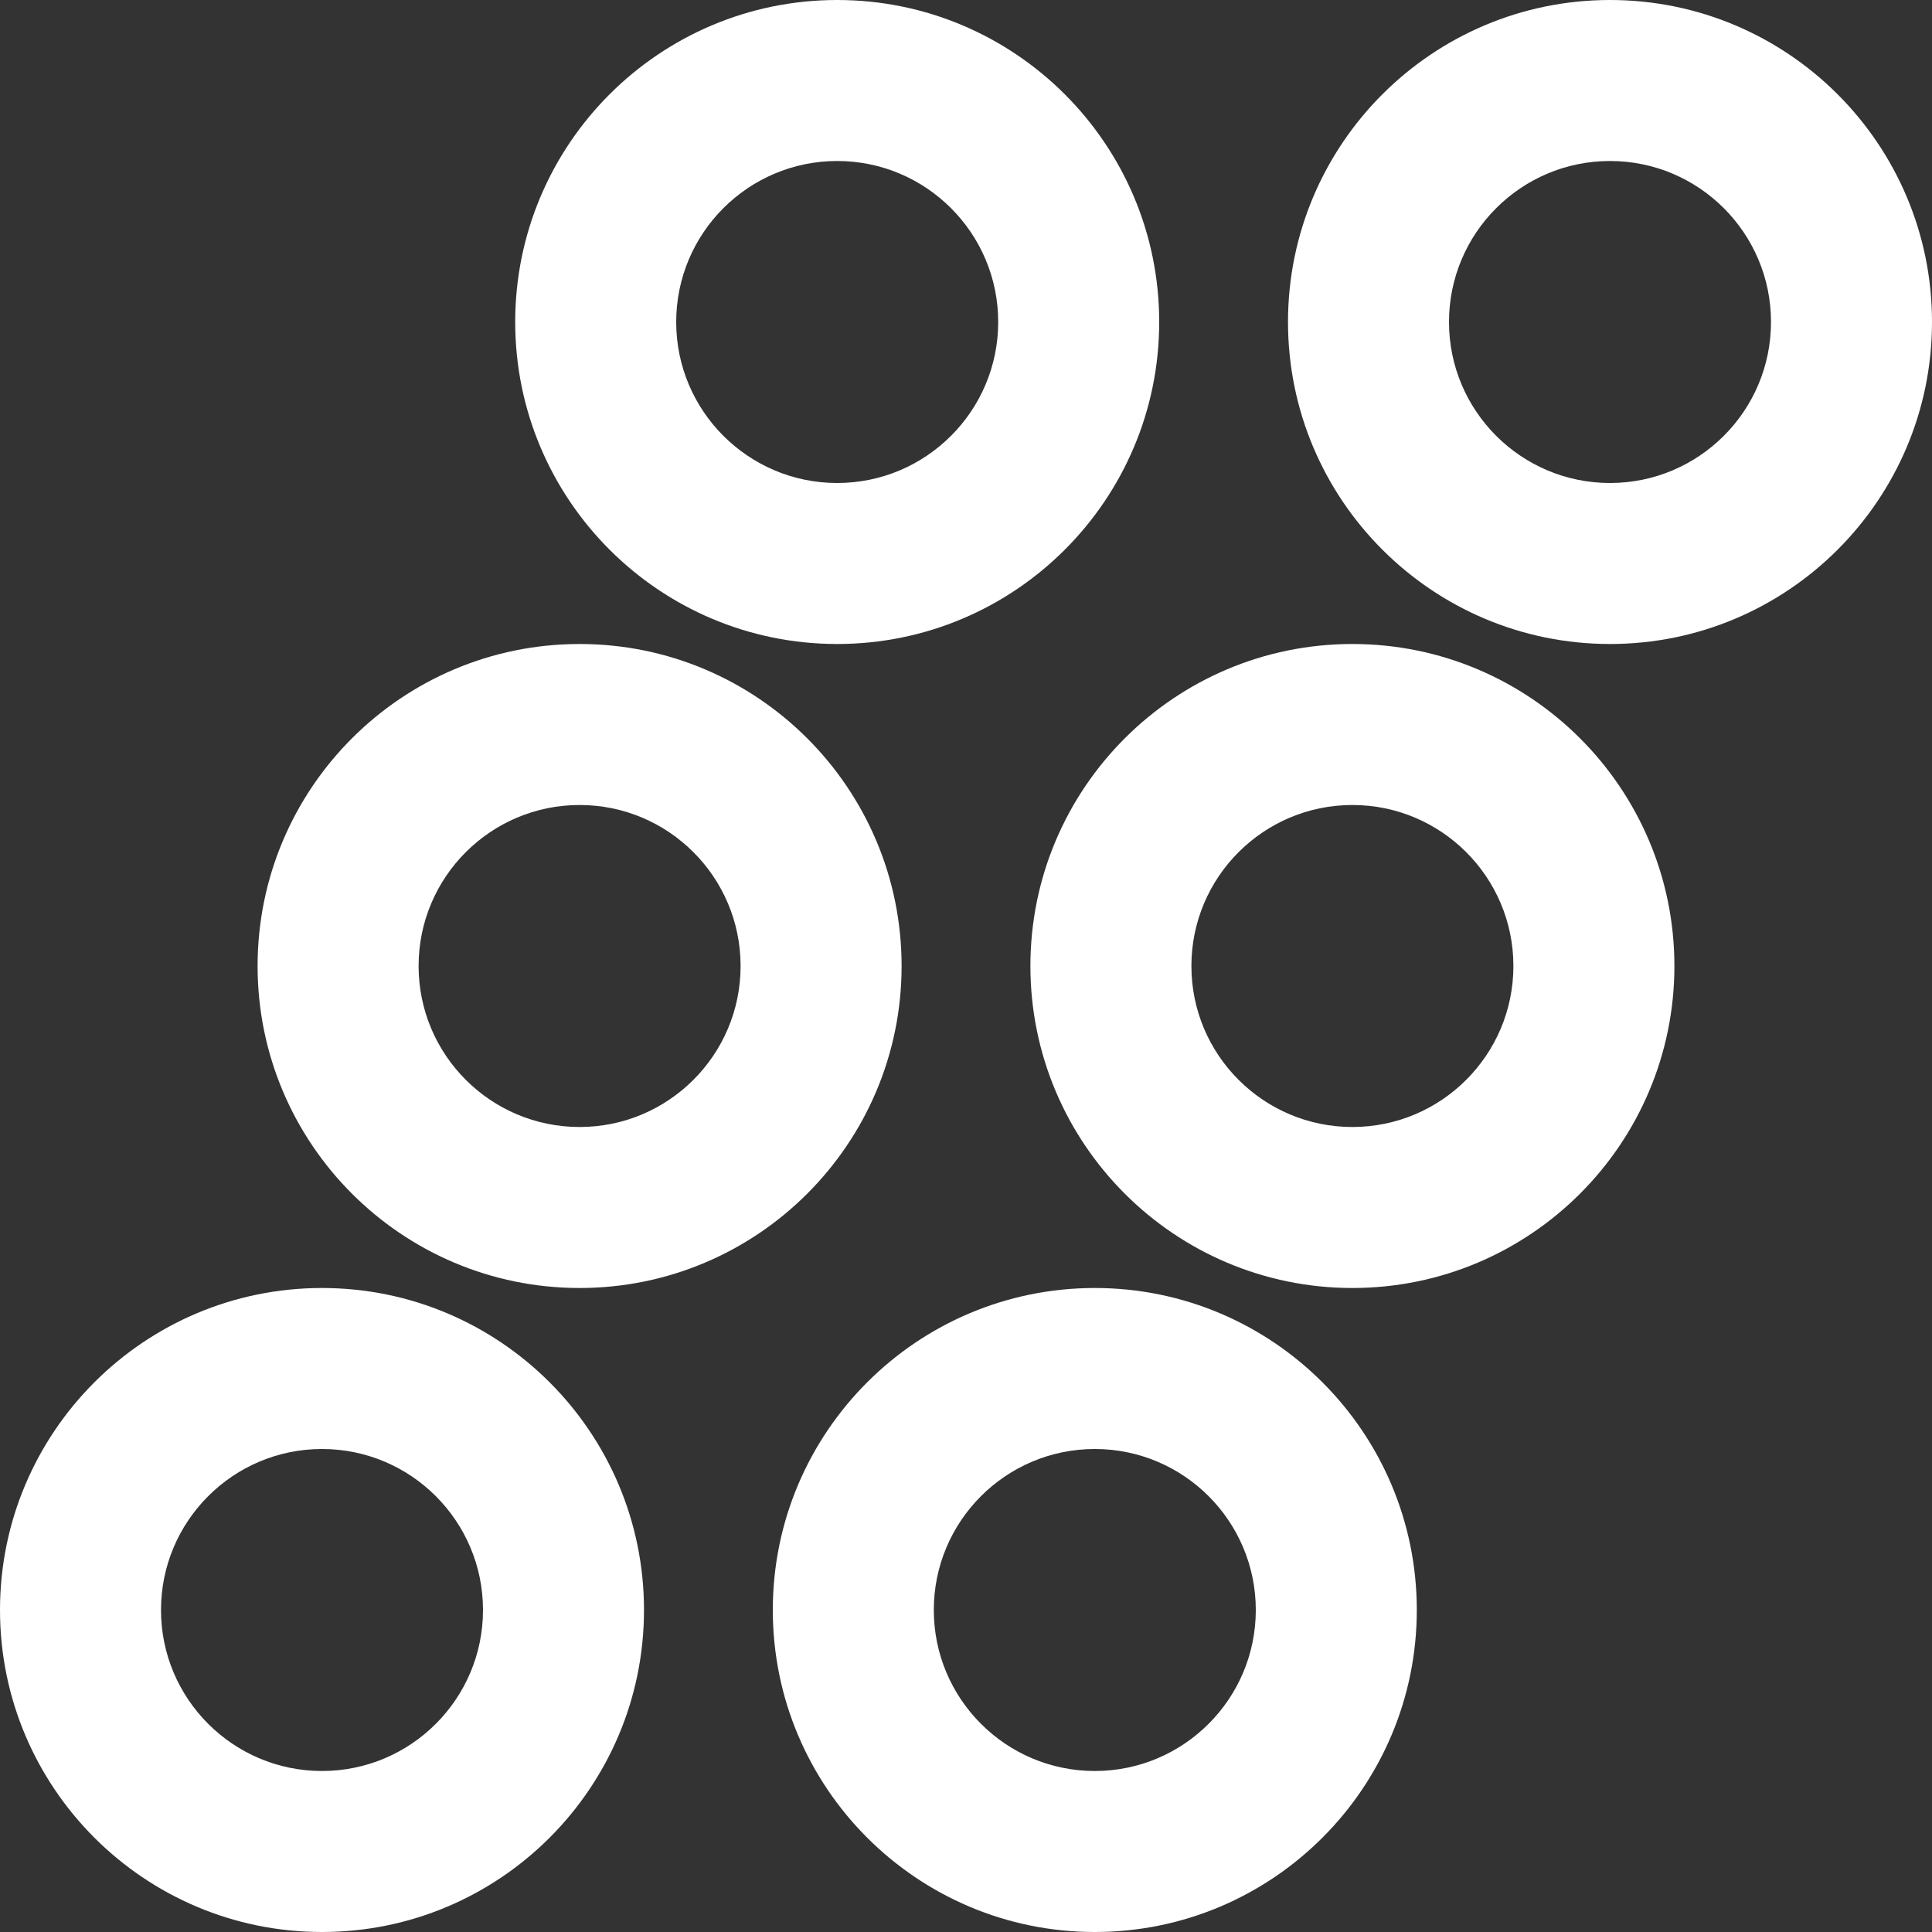 <svg version="1.1" xmlns="http://www.w3.org/2000/svg" xlink="http://www.w3.org/1999/xlink" x="0px" y="0px" width="15px" height="15px" viewBox="0 0 15 15" style="enable-background:new 0 0 15 15;" space="preserve"><rect x="0" y="0" width="15" height="15" fill="#333333" stroke="none"/><path d="M2.5,13.75C3.19,13.75,3.75,13.19,3.75,12.5C3.75,11.81,3.19,11.25,2.5,11.25C1.81,11.25,1.25,11.81,1.25,12.5C1.25,13.19,1.81,13.75,2.5,13.75ZM2.5,15C1.12,15,0,13.88,0,12.5C0,11.12,1.12,10,2.5,10C3.88,10,5,11.12,5,12.5C5,13.88,3.88,15,2.5,15ZM4.5,8.75C5.19,8.75,5.75,8.19,5.75,7.5C5.75,6.81,5.19,6.25,4.5,6.25C3.81,6.25,3.25,6.81,3.25,7.5C3.25,8.19,3.81,8.75,4.5,8.75ZM4.5,10C3.12,10,2,8.88,2,7.5C2,6.12,3.12,5,4.5,5C5.88,5,7,6.12,7,7.5C7,8.88,5.88,10,4.5,10ZM12.5,3.75C13.19,3.75,13.75,3.19,13.75,2.5C13.75,1.81,13.19,1.25,12.5,1.25C11.81,1.25,11.25,1.81,11.25,2.5C11.25,3.19,11.81,3.75,12.5,3.75ZM12.5,5C11.12,5,10,3.88,10,2.5C10,1.12,11.12,0,12.5,0C13.88,0,15,1.12,15,2.5C15,3.88,13.88,5,12.5,5ZM6.5,3.75C7.19,3.75,7.75,3.19,7.75,2.5C7.75,1.81,7.19,1.25,6.5,1.25C5.81,1.25,5.25,1.81,5.25,2.5C5.25,3.19,5.81,3.75,6.5,3.75ZM6.5,5C5.12,5,4,3.88,4,2.5C4,1.12,5.12,0,6.5,0C7.88,0,9,1.12,9,2.5C9,3.88,7.88,5,6.5,5ZM10.5,8.75C11.19,8.75,11.75,8.19,11.75,7.5C11.75,6.81,11.19,6.25,10.5,6.25C9.81,6.25,9.25,6.81,9.25,7.5C9.25,8.19,9.81,8.75,10.5,8.75ZM10.5,10C9.12,10,8,8.88,8,7.5C8,6.12,9.12,5,10.5,5C11.88,5,13,6.12,13,7.5C13,8.88,11.88,10,10.5,10ZM8.5,13.75C9.19,13.75,9.75,13.19,9.75,12.5C9.75,11.81,9.19,11.25,8.5,11.25C7.81,11.25,7.25,11.81,7.25,12.5C7.25,13.19,7.81,13.75,8.5,13.75ZM8.5,15C7.12,15,6,13.88,6,12.5C6,11.12,7.12,10,8.5,10C9.88,10,11,11.12,11,12.5C11,13.88,9.88,15,8.5,15Z" fill="#FFFFFF"/></svg>